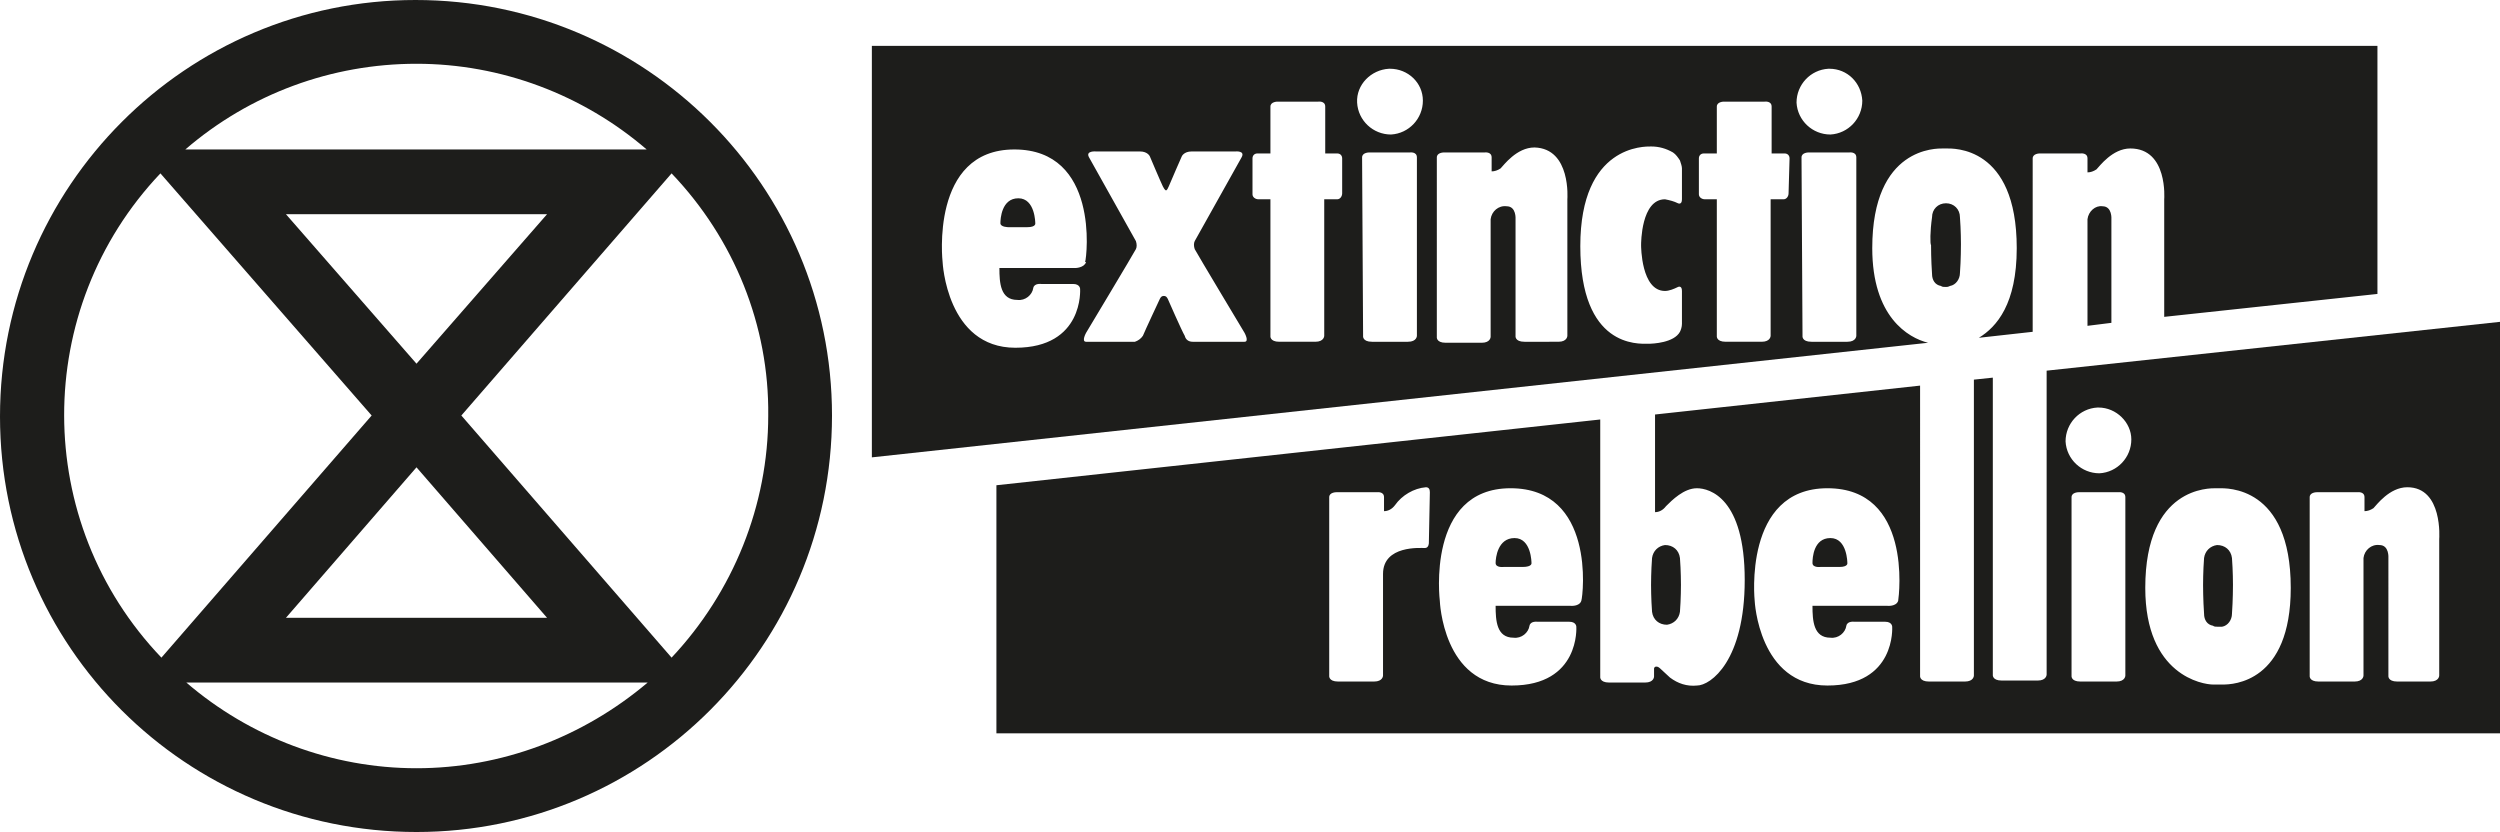 <?xml version="1.0" encoding="utf-8"?>
<!-- Generator: Adobe Illustrator 24.0.2, SVG Export Plug-In . SVG Version: 6.00 Build 0)  -->
<svg version="1.1" id="Layer_1" xmlns="http://www.w3.org/2000/svg" xmlns:xlink="http://www.w3.org/1999/xlink" x="0px" y="0px"
	 viewBox="0 0 250.9 83.5" style="enable-background:new 0 0 250.9 83.5;" xml:space="preserve">
<style type="text/css">
	.st0{fill:#1D1D1B;}
</style>
<title>logo_blackArtboard 1</title>
<g>
	<path class="st0" d="M165.7,58.7c0,0.1,0,1.4,0.1,2.7c0.1,0.8,0.7,1.3,1.5,1.3c0.7-0.1,1.2-0.6,1.3-1.3c0.1-1.3,0.1-2.6,0.1-2.7
		s0-1.4-0.1-2.7c-0.1-0.8-0.7-1.3-1.5-1.3c-0.7,0.1-1.2,0.6-1.3,1.3C165.7,57.3,165.7,58.6,165.7,58.7 M153.7,56.5
		c0,0,0-2.5-1.7-2.5s-1.9,2-1.9,2.5s0.8,0.4,0.8,0.4h1.9C153.8,56.9,153.7,56.5,153.7,56.5 M185.4,56.5c0,0,0-2.5-1.7-2.5
		s-1.8,2-1.8,2.5s0.8,0.4,0.8,0.4h1.9C185.5,56.9,185.4,56.5,185.4,56.5 M224.1,58.7c0-0.1,0-1.4-0.1-2.7c-0.1-0.8-0.7-1.3-1.5-1.3
		c-0.7,0.1-1.2,0.6-1.3,1.3c-0.1,1.3-0.1,2.6-0.1,2.7s0,1.5,0.1,2.9c0,0.6,0.3,1.1,0.9,1.2c0.1,0.1,0.3,0.1,0.5,0.1
		c0.1,0,0.3,0,0.4,0c0.6-0.1,1-0.7,1-1.3C224.1,60.2,224.1,58.8,224.1,58.7 M244.8,54.1v13.7c0,0,0,0.6-0.9,0.6h-3.3
		c-1,0-0.9-0.6-0.9-0.6V56c0,0,0.1-1.3-0.9-1.3c-0.8-0.1-1.5,0.5-1.6,1.3v11.8c0,0,0,0.6-0.9,0.6h-3.6c-1,0-0.9-0.6-0.9-0.6V49.9
		c0-0.5,0.7-0.5,0.7-0.5h4.1c0,0,0.7-0.1,0.7,0.5v1.4c0.3,0,0.6-0.1,0.9-0.3c0.3-0.3,1.6-2.1,3.4-2.1
		C245.2,48.9,244.8,54.1,244.8,54.1 M229.9,59L229.9,59c0,9.5-5.8,9.7-6.8,9.7h-1c-1,0-6.8-0.9-6.8-9.7l0,0c0-10.2,6.5-10,7.1-10
		h0.3C223.4,49,229.9,48.7,229.9,59L229.9,59 M213.9,44.1c0,1.8-1.4,3.3-3.2,3.4c-1.8,0-3.3-1.4-3.4-3.2c0-1.8,1.4-3.3,3.2-3.4
		c0,0,0.1,0,0.1,0C212.4,40.9,213.9,42.4,213.9,44.1 M207.9,49.9c0-0.5,0.7-0.5,0.7-0.5h4c0,0,0.7-0.1,0.7,0.5v17.9
		c0,0,0,0.6-0.9,0.6h-3.6c-1,0-0.9-0.6-0.9-0.6V49.9z M190.5,60.3c-0.2,0.6-1.1,0.5-1.1,0.5h-7.5c0,1.5,0.1,3.2,1.8,3.2
		c0.8,0.1,1.5-0.5,1.6-1.2c0.1-0.5,0.8-0.4,0.8-0.4h3.1c0.7,0,0.7,0.5,0.7,0.5s0.4,5.9-6.5,5.9s-7.3-8.5-7.3-8.5S174.9,49,183.4,49
		S190.6,59.7,190.5,60.3 M158.7,60.3c-0.2,0.6-1.1,0.5-1.1,0.5h-7.5c0,1.5,0.1,3.2,1.8,3.2c0.8,0.1,1.5-0.5,1.6-1.2
		c0.1-0.5,0.8-0.4,0.8-0.4h3.2c0.7,0,0.7,0.5,0.7,0.5s0.4,5.9-6.5,5.9s-7.2-8.5-7.2-8.5S143.1,49,151.6,49S158.9,59.7,158.7,60.3
		 M143.4,54.5c0,0,0,0.5-0.4,0.5s-4.2-0.3-4.2,2.6v10.2c0,0,0,0.6-0.9,0.6h-3.6c-1,0-0.9-0.6-0.9-0.6V49.9c0-0.5,0.7-0.5,0.7-0.5
		h4.1c0,0,0.7-0.1,0.7,0.5v1.4c0.4,0,0.8-0.2,1.1-0.6c0.7-1,1.9-1.7,3.1-1.8c0.3,0,0.4,0.2,0.4,0.5L143.4,54.5z M250.9,73.6V32.3
		l-45.5,4.9v30.5c0,0,0,0.6-0.9,0.6h-3.6c-1,0-0.9-0.6-0.9-0.6V37.9l-1.9,0.2v29.7c0,0,0,0.6-0.9,0.6h-3.6c-1,0-0.9-0.6-0.9-0.6
		V38.7l-26.6,2.9v9.8c0.4,0,0.8-0.2,1.1-0.6c0.6-0.6,1.8-1.8,3.1-1.8s4.8,1,4.8,9.2c0,8.1-3.4,10.6-4.8,10.6c-1,0.1-1.9-0.2-2.7-0.8
		c-1.1-1-1.1-1.1-1.4-1.1c-0.1,0-0.2,0.1-0.2,0.2v0.8c0,0,0,0.6-0.9,0.6h-3.6c-1,0-0.9-0.6-0.9-0.6V42.1l-60.6,6.6v24.9L250.9,73.6z
		"/>
	<path class="st0" d="M209.5,22v10.7l2.4-0.3V22c0,0,0.1-1.3-0.9-1.3C210.3,20.6,209.6,21.2,209.5,22 M193.8,24.6
		c0,0.1,0,1.5,0.1,2.9c0,0.6,0.3,1.1,0.9,1.2c0.1,0.1,0.3,0.1,0.5,0.1c0.1,0,0.2,0,0.4-0.1c0.6-0.1,1-0.7,1-1.3
		c0.1-1.3,0.1-2.8,0.1-2.9s0-1.4-0.1-2.7c0-0.8-0.6-1.4-1.4-1.4c-0.8,0-1.4,0.6-1.4,1.4C193.7,23.2,193.7,24.5,193.8,24.6
		 M103.9,22.4c0,0,0-2.5-1.7-2.5s-1.8,2.1-1.8,2.5s0.8,0.4,0.8,0.4h1.9C104,22.8,103.9,22.4,103.9,22.4 M186.9,10.1
		c0,1.8-1.4,3.3-3.2,3.4c-1.8,0-3.3-1.4-3.4-3.2c0-1.8,1.4-3.3,3.2-3.4c0,0,0,0,0.1,0C185.4,6.9,186.8,8.3,186.9,10.1 M179.5,19.4
		c0,0.3-0.2,0.6-0.5,0.6c0,0-0.1,0-0.1,0h-1.2v13.7c0,0,0,0.6-0.9,0.6h-3.6c-1,0-0.9-0.6-0.9-0.6V20h-1.2c-0.3,0-0.6-0.2-0.6-0.5
		c0,0,0-0.1,0-0.1v-3.5c0-0.3,0.2-0.5,0.5-0.5c0,0,0,0,0,0h1.3v-4.7c0-0.5,0.7-0.5,0.7-0.5h4.1c0,0,0.7-0.1,0.7,0.5v4.7h1.3
		c0.3,0,0.5,0.2,0.5,0.5c0,0,0,0,0,0L179.5,19.4z M168.8,32.5c0,0.3-0.1,0.6-0.2,0.8c-0.6,1.1-2.7,1.2-3.2,1.2c-1,0-6.8,0.4-6.8-9.8
		l0,0c0-10.2,6.5-10,7.1-10c0.8,0,1.5,0.2,2.2,0.6c0.3,0.2,0.5,0.5,0.7,0.8c0.1,0.3,0.2,0.6,0.2,0.8v3.1c0,0.6-0.4,0.4-0.4,0.4
		c-0.4-0.2-0.8-0.3-1.3-0.4c-2.4,0-2.4,4.4-2.4,4.6l0,0c0,0.1,0,4.6,2.4,4.6c0.4,0,0.9-0.2,1.3-0.4c0,0,0.4-0.2,0.4,0.4L168.8,32.5z
		 M157.3,20v13.7c0,0,0,0.6-0.9,0.6H153c-1,0-0.9-0.6-0.9-0.6V22c0,0,0.1-1.3-0.9-1.3c-0.8-0.1-1.5,0.5-1.6,1.3v11.8
		c0,0,0,0.6-0.9,0.6h-3.6c-1,0-0.9-0.6-0.9-0.6V15.8c0-0.5,0.7-0.5,0.7-0.5h4.1c0,0,0.7-0.1,0.7,0.5v1.4c0.3,0,0.6-0.1,0.9-0.3
		c0.3-0.3,1.6-2.1,3.4-2.1C157.7,14.9,157.3,20,157.3,20 M142.8,10.1c0,1.8-1.4,3.3-3.2,3.4c-1.8,0-3.3-1.4-3.4-3.2s1.4-3.3,3.2-3.4
		c0,0,0.1,0,0.1,0C141.3,6.9,142.8,8.3,142.8,10.1 M134.7,19.4c0,0.3-0.2,0.6-0.5,0.6c0,0,0,0-0.1,0h-1.2v13.7c0,0,0,0.6-0.9,0.6
		h-3.6c-1,0-0.9-0.6-0.9-0.6V20h-1.2c-0.3,0-0.6-0.2-0.6-0.5c0,0,0,0,0-0.1v-3.5c0-0.3,0.2-0.5,0.5-0.5c0,0,0,0,0,0h1.3v-4.7
		c0-0.5,0.7-0.5,0.7-0.5h4.1c0,0,0.7-0.1,0.7,0.5v4.7h1.2c0.3,0,0.5,0.2,0.5,0.5c0,0,0,0,0,0L134.7,19.4z M124.6,34.3h-4.9
		c-0.4,0-0.7-0.2-0.8-0.6c-0.3-0.5-1.7-3.7-1.7-3.7c-0.1-0.2-0.2-0.3-0.4-0.3c-0.2,0-0.3,0.1-0.4,0.3c0,0-1.5,3.2-1.7,3.7
		c-0.2,0.3-0.5,0.5-0.8,0.6h-4.9c-0.5,0,0-0.9,0-0.9s4.8-8,5-8.4c0.1-0.2,0.1-0.5,0-0.8l-4.7-8.4c-0.4-0.7,0.7-0.6,0.7-0.6h4.4
		c0.8,0,1,0.5,1,0.5s1.1,2.6,1.3,3s0.3,0.4,0.3,0.4s0.1,0.1,0.3-0.4s1.3-3,1.3-3s0.2-0.5,1-0.5h4.4c0,0,1-0.1,0.6,0.6l-4.7,8.4
		c-0.1,0.2-0.1,0.5,0,0.8c0.2,0.4,5,8.4,5,8.4s0.5,0.9,0,0.9 M109,26.3c-0.2,0.6-1.1,0.6-1.1,0.6h-7.6c0,1.5,0.1,3.2,1.8,3.2
		c0.8,0.1,1.5-0.5,1.6-1.2c0.1-0.5,0.8-0.4,0.8-0.4h3.2c0.7,0,0.7,0.5,0.7,0.5s0.4,5.9-6.5,5.9s-7.3-8.6-7.3-8.6S93.3,15,101.8,15
		s7.3,10.7,7.1,11.3 M136.7,15.8c0-0.5,0.7-0.5,0.7-0.5h4.1c0,0,0.7-0.1,0.7,0.5v17.9c0,0,0,0.6-0.9,0.6h-3.6c-1,0-0.9-0.6-0.9-0.6
		L136.7,15.8L136.7,15.8z M180.8,15.8c0-0.5,0.7-0.5,0.7-0.5h4.1c0,0,0.7-0.1,0.7,0.5v17.9c0,0,0,0.6-0.9,0.6h-3.6
		c-1,0-0.9-0.6-0.9-0.6L180.8,15.8L180.8,15.8z M238.6,29.5V4.6H87.5v41.3l106-11.5c-2-0.5-5.6-2.6-5.6-9.5l0,0
		c0-10.2,6.5-10,7.1-10h0.3c0.7,0,7.1-0.3,7.1,10l0,0c0,5.6-2,7.9-3.8,9l5.4-0.6V15.9c0-0.5,0.7-0.5,0.7-0.5h4.1
		c0,0,0.7-0.1,0.7,0.5v1.4c0.3,0,0.6-0.1,0.9-0.3c0.3-0.3,1.6-2.1,3.4-2.1c3.8,0,3.4,5.1,3.4,5.1v11.8L238.6,29.5z"/>
	<path class="st0" d="M77.1,41.7c0,9-3.5,17.7-9.7,24.3L46.3,41.7l21.1-24.3C73.7,24,77.2,32.7,77.1,41.7 M41.8,6.4
		c8.5,0,16.7,3.1,23.1,8.6H18.6C25.1,9.4,33.3,6.4,41.8,6.4 M16.1,17.4l21.2,24.3L16.2,66C3.2,52.4,3.2,31,16.1,17.4 M41.8,36.5
		L28.7,21.5h26.2L41.8,36.5z M41.8,46.9L54.9,62H28.7L41.8,46.9z M41.8,77.1c-8.5,0-16.7-3.1-23.1-8.6h46.3
		C58.5,74,50.3,77.1,41.8,77.1 M83.5,41.7C83.5,18.7,64.8,0,41.7,0C18.7,0,0,18.7,0,41.8c0,23.1,18.7,41.7,41.8,41.7
		C64.8,83.5,83.5,64.8,83.5,41.7"/>
</g>
</svg>

